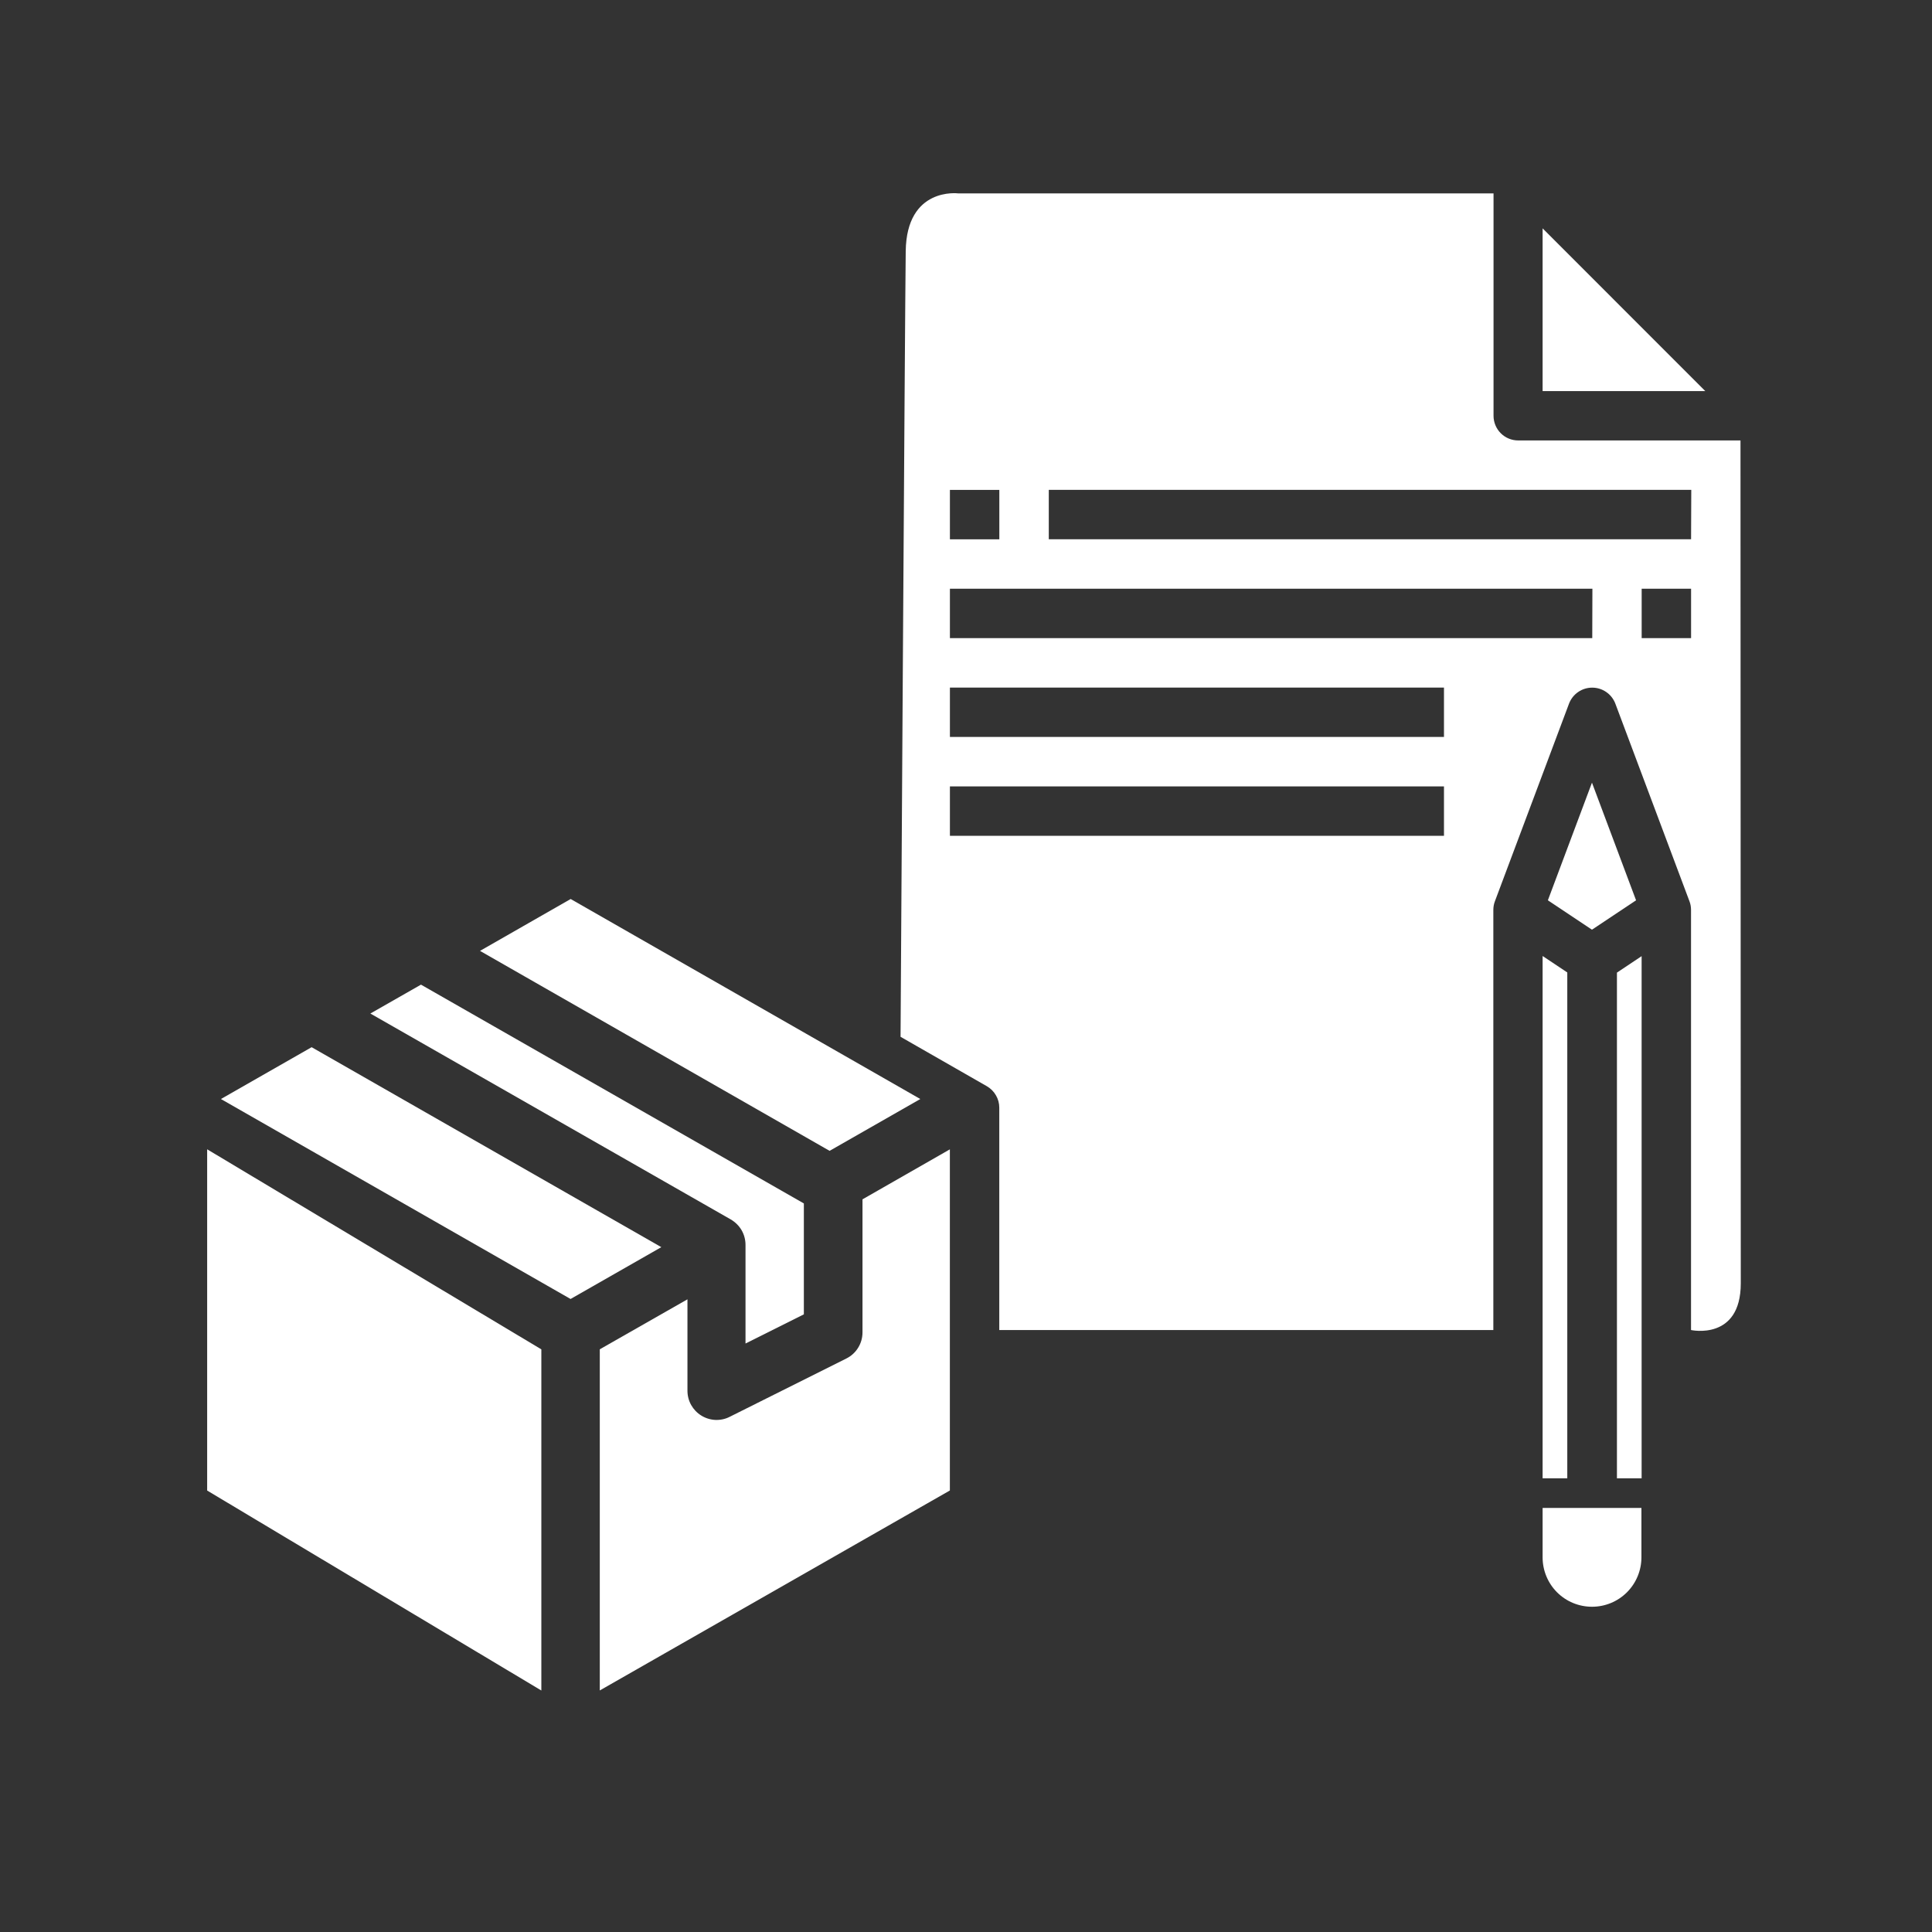 <svg width="40" height="40" viewBox="0 0 40 40" fill="none" xmlns="http://www.w3.org/2000/svg">
<rect x="0" y="0" width="40" height="40" fill="#333333" stroke="none"/>
<path d="M17.857 27.586C17.857 27.698 17.826 27.808 17.767 27.903C17.708 27.999 17.624 28.076 17.523 28.126L15.107 29.334C15.015 29.381 14.913 29.402 14.81 29.398C14.707 29.393 14.607 29.362 14.52 29.308C14.432 29.254 14.36 29.178 14.309 29.088C14.259 28.998 14.233 28.897 14.233 28.794V26.901L12.418 27.936V34.999L19.666 30.859V23.796L17.857 24.831V27.586Z" fill="white"/>
<path d="M31.938 32.243C31.938 32.514 32.045 32.775 32.237 32.967C32.429 33.159 32.689 33.266 32.961 33.266C33.232 33.266 33.492 33.159 33.684 32.967C33.876 32.775 33.984 32.514 33.984 32.243V31.22H31.938V32.243Z" fill="white"/>
<path d="M4.289 30.86L11.208 35V27.937L4.289 23.795V30.86Z" fill="white"/>
<path d="M6.452 21.681L4.574 22.754L11.813 26.894L13.692 25.821L6.452 21.681Z" fill="white"/>
<path d="M31.938 30.607H32.449V20.134L31.938 19.793V30.607Z" fill="white"/>
<path d="M31.938 4.728V8.097H35.306L31.938 4.728Z" fill="white"/>
<path d="M19.054 22.754L11.815 18.613L9.938 19.687L17.176 23.827L19.054 22.754Z" fill="white"/>
<path d="M15.435 25.774V27.816L16.643 27.212V24.916L8.716 20.386L7.668 20.984L15.131 25.248C15.223 25.302 15.3 25.378 15.354 25.47C15.407 25.562 15.435 25.667 15.435 25.774Z" fill="white"/>
<path d="M31.434 9.119C31.298 9.119 31.168 9.066 31.072 8.97C30.976 8.874 30.922 8.744 30.922 8.608V4.004H19.838C19.838 4.004 18.768 3.865 18.752 5.202C18.735 6.54 18.645 21.466 18.645 21.466L20.43 22.488C20.509 22.533 20.574 22.598 20.619 22.676C20.665 22.754 20.689 22.842 20.689 22.932V27.537H30.918V18.84C30.918 18.779 30.928 18.718 30.95 18.661L32.485 14.568C32.522 14.471 32.587 14.387 32.673 14.328C32.759 14.268 32.86 14.237 32.965 14.237C33.069 14.237 33.17 14.268 33.256 14.328C33.342 14.387 33.407 14.471 33.444 14.568L34.979 18.661C35.001 18.718 35.011 18.779 35.011 18.84V27.537C35.011 27.537 36.041 27.764 36.041 26.569C36.041 25.374 36.035 9.119 36.035 9.119H31.434ZM19.667 10.143H20.69V11.166H19.667V10.143ZM29.896 17.305H19.667V16.282H29.896V17.305ZM29.896 15.258H19.667V14.236H29.896V15.258ZM32.966 13.212H19.667V12.189H32.969L32.966 13.212ZM35.012 13.212H33.989V12.189H35.012V13.212ZM35.012 11.165H21.714V10.142H35.016L35.012 11.165Z" fill="white"/>
<path d="M33.873 18.64L32.96 16.204L32.047 18.64L32.96 19.248L33.873 18.64Z" fill="white"/>
<path d="M33.477 30.607H33.988V19.796L33.477 20.137V30.607Z" fill="white"/>
</svg>
